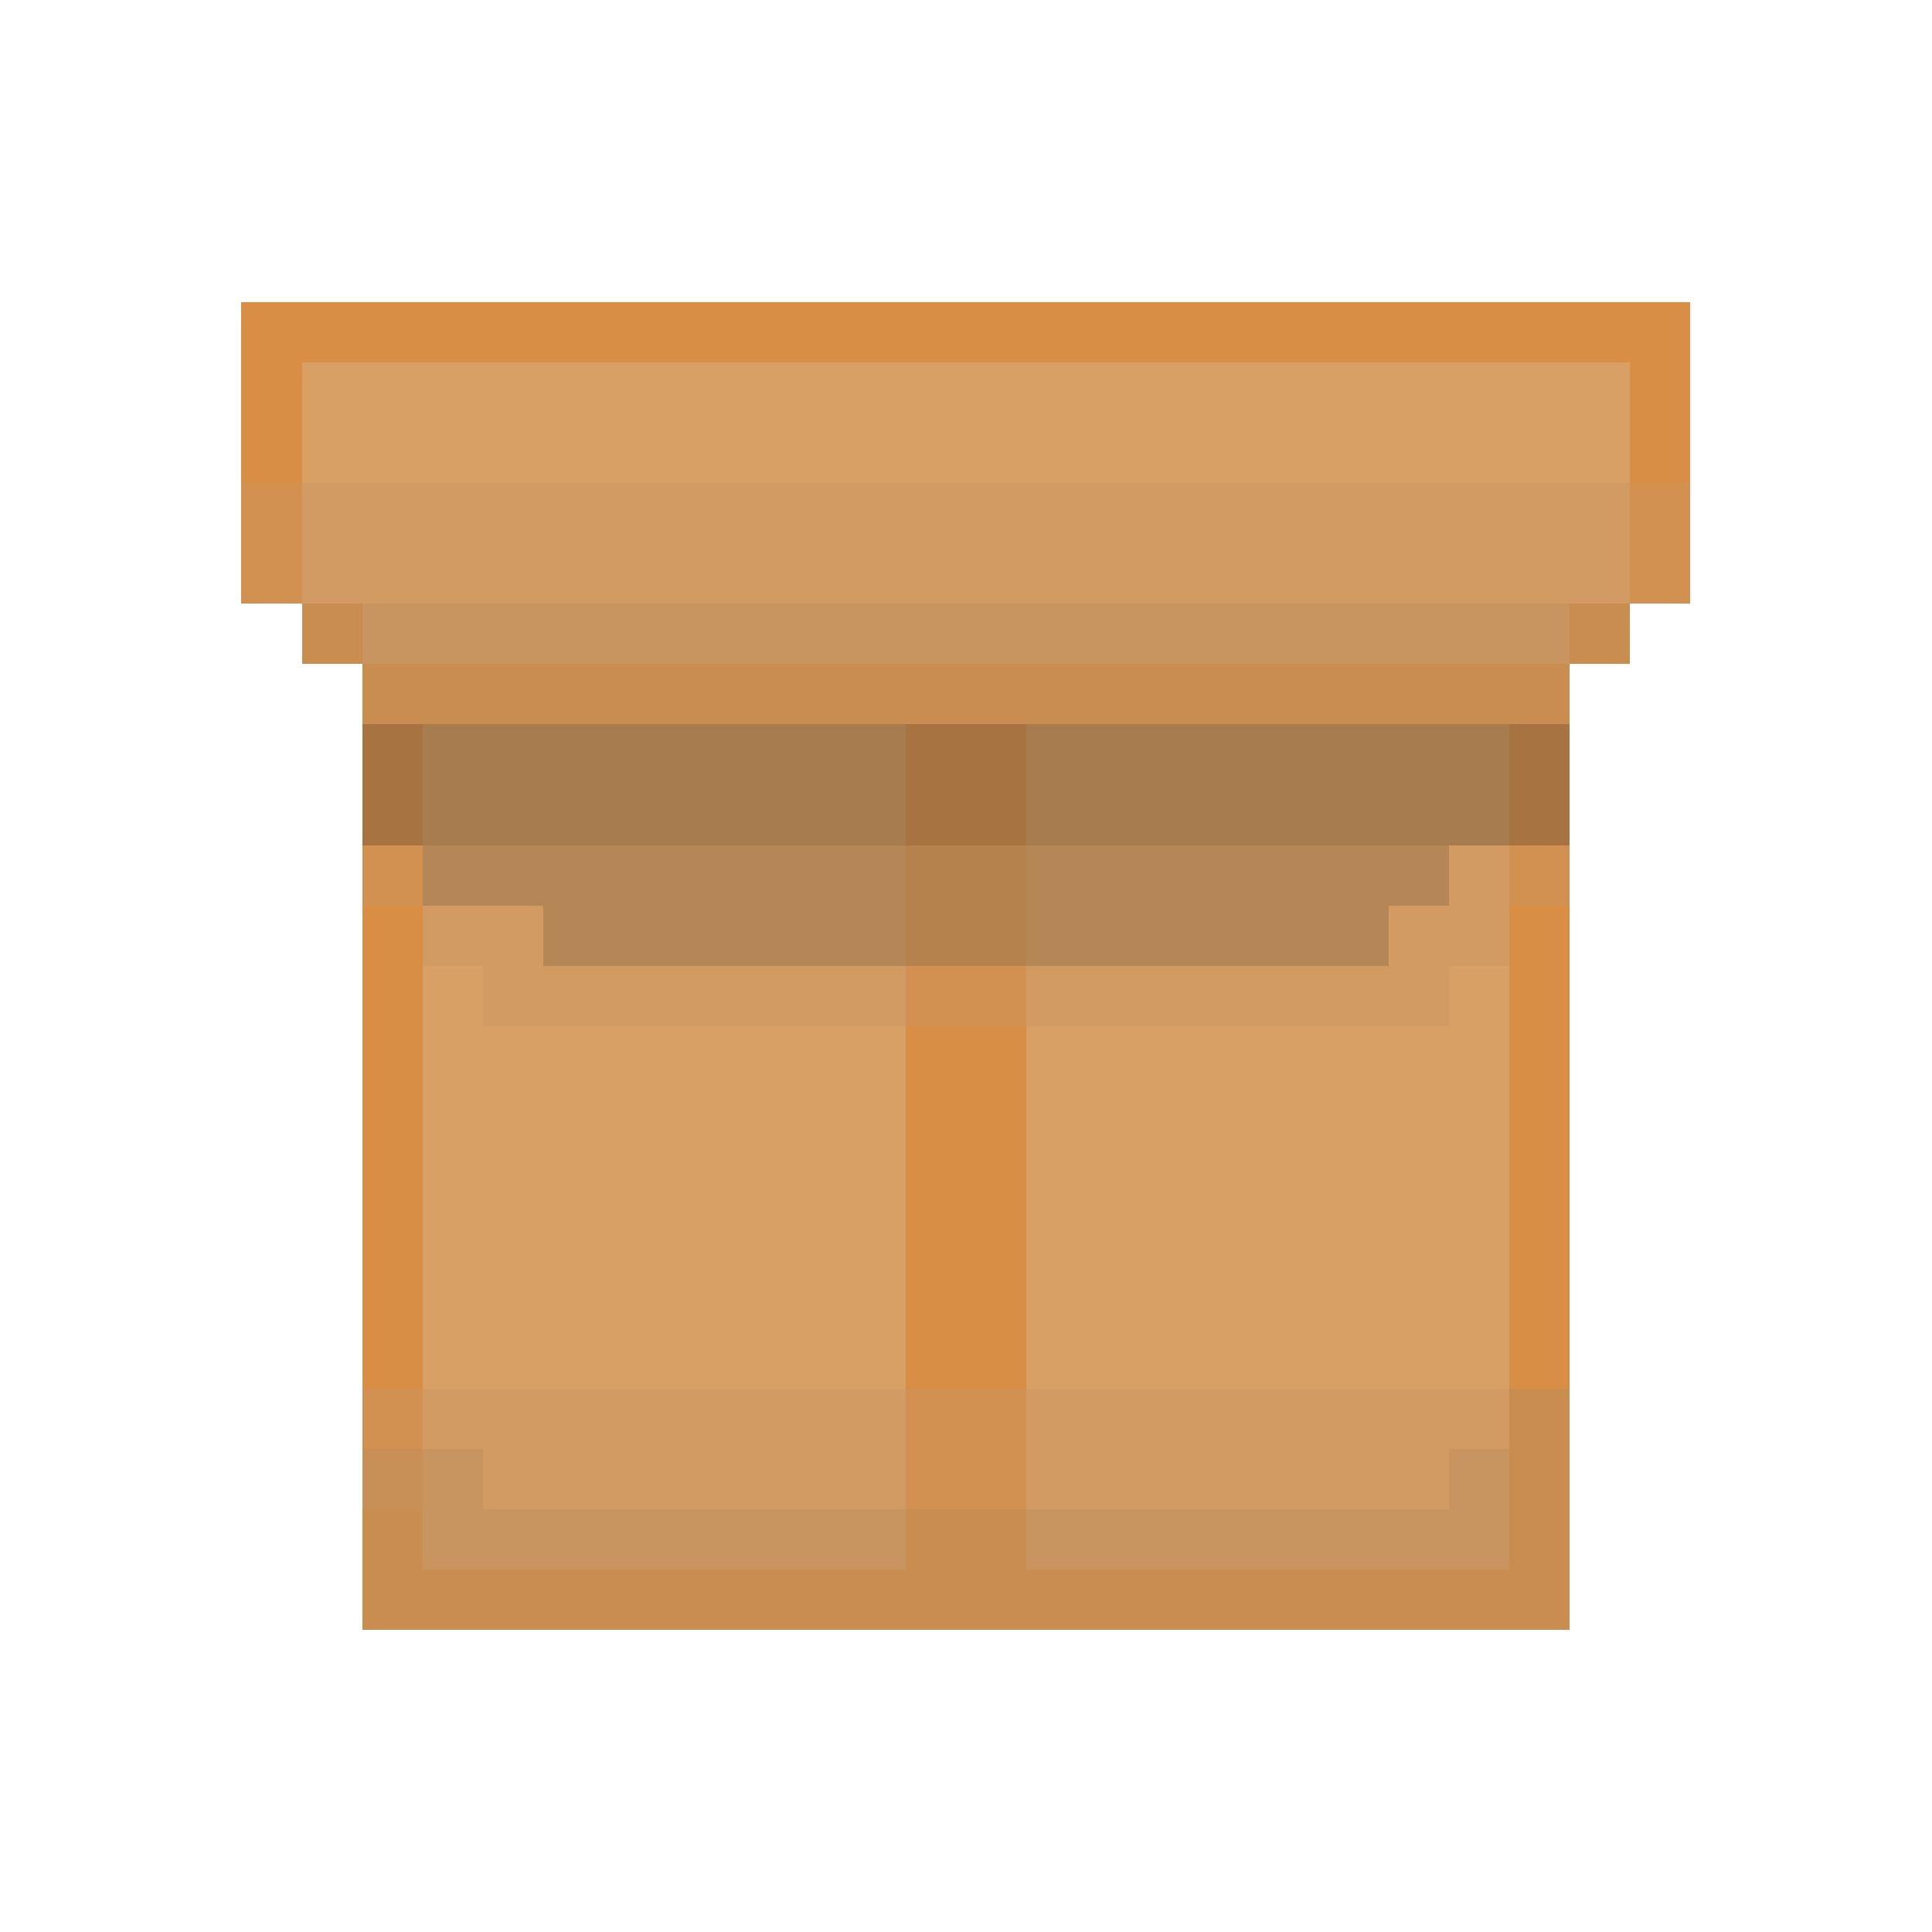 <?xml version="1.0" encoding="UTF-8" ?>
<svg version="1.1" width="256" height="256" xmlns="http://www.w3.org/2000/svg" shape-rendering="crispEdges">
<rect x="32" y="40" width="192" height="8" fill="#D88F45" />
<rect x="32" y="48" width="8" height="16" fill="#D88F45" />
<rect x="40" y="48" width="176" height="16" fill="#D9A066" />
<rect x="216" y="48" width="8" height="16" fill="#D88F45" />
<rect x="32" y="64" width="8" height="16" fill="#D29150" />
<rect x="40" y="64" width="176" height="16" fill="#D29B63" />
<rect x="216" y="64" width="8" height="16" fill="#D29150" />
<rect x="40" y="80" width="8" height="8" fill="#C88D4F" />
<rect x="48" y="80" width="160" height="8" fill="#C8945F" />
<rect x="208" y="80" width="8" height="8" fill="#C88D4F" />
<rect x="48" y="88" width="160" height="8" fill="#C88D4F" />
<rect x="48" y="96" width="8" height="16" fill="#A77441" />
<rect x="56" y="96" width="64" height="16" fill="#A77C4F" />
<rect x="120" y="96" width="16" height="16" fill="#A77441" />
<rect x="136" y="96" width="64" height="16" fill="#A77C4F" />
<rect x="200" y="96" width="8" height="16" fill="#A77441" />
<rect x="48" y="112" width="8" height="8" fill="#D29150" />
<rect x="56" y="112" width="64" height="8" fill="#B58656" />
<rect x="120" y="112" width="16" height="16" fill="#B5814D" />
<rect x="136" y="112" width="56" height="8" fill="#B58656" />
<rect x="192" y="112" width="8" height="16" fill="#D29B63" />
<rect x="200" y="112" width="8" height="8" fill="#D29150" />
<rect x="48" y="120" width="8" height="64" fill="#D88F45" />
<rect x="56" y="120" width="16" height="8" fill="#D29B63" />
<rect x="72" y="120" width="48" height="8" fill="#B58656" />
<rect x="136" y="120" width="48" height="8" fill="#B58656" />
<rect x="184" y="120" width="8" height="16" fill="#D29B63" />
<rect x="200" y="120" width="8" height="64" fill="#D88F45" />
<rect x="56" y="128" width="8" height="56" fill="#D9A066" />
<rect x="64" y="128" width="56" height="8" fill="#D29B63" />
<rect x="120" y="128" width="16" height="8" fill="#D29150" />
<rect x="136" y="128" width="48" height="8" fill="#D29B63" />
<rect x="192" y="128" width="8" height="56" fill="#D9A066" />
<rect x="64" y="136" width="56" height="48" fill="#D9A066" />
<rect x="120" y="136" width="16" height="48" fill="#D88F45" />
<rect x="136" y="136" width="56" height="48" fill="#D9A066" />
<rect x="48" y="184" width="8" height="8" fill="#D29150" />
<rect x="56" y="184" width="64" height="8" fill="#D29B63" />
<rect x="120" y="184" width="16" height="16" fill="#D29150" />
<rect x="136" y="184" width="64" height="8" fill="#D29B63" />
<rect x="200" y="184" width="8" height="32" fill="#C88D4F" />
<rect x="48" y="192" width="8" height="8" fill="#C88F56" />
<rect x="56" y="192" width="8" height="16" fill="#C8945F" />
<rect x="64" y="192" width="56" height="8" fill="#D29B63" />
<rect x="136" y="192" width="56" height="8" fill="#D29B63" />
<rect x="192" y="192" width="8" height="16" fill="#C8945F" />
<rect x="48" y="200" width="8" height="16" fill="#C88D4F" />
<rect x="64" y="200" width="56" height="8" fill="#C8945F" />
<rect x="120" y="200" width="16" height="16" fill="#C88D4F" />
<rect x="136" y="200" width="56" height="8" fill="#C8945F" />
<rect x="56" y="208" width="64" height="8" fill="#C88D4F" />
<rect x="136" y="208" width="64" height="8" fill="#C88D4F" />
</svg>